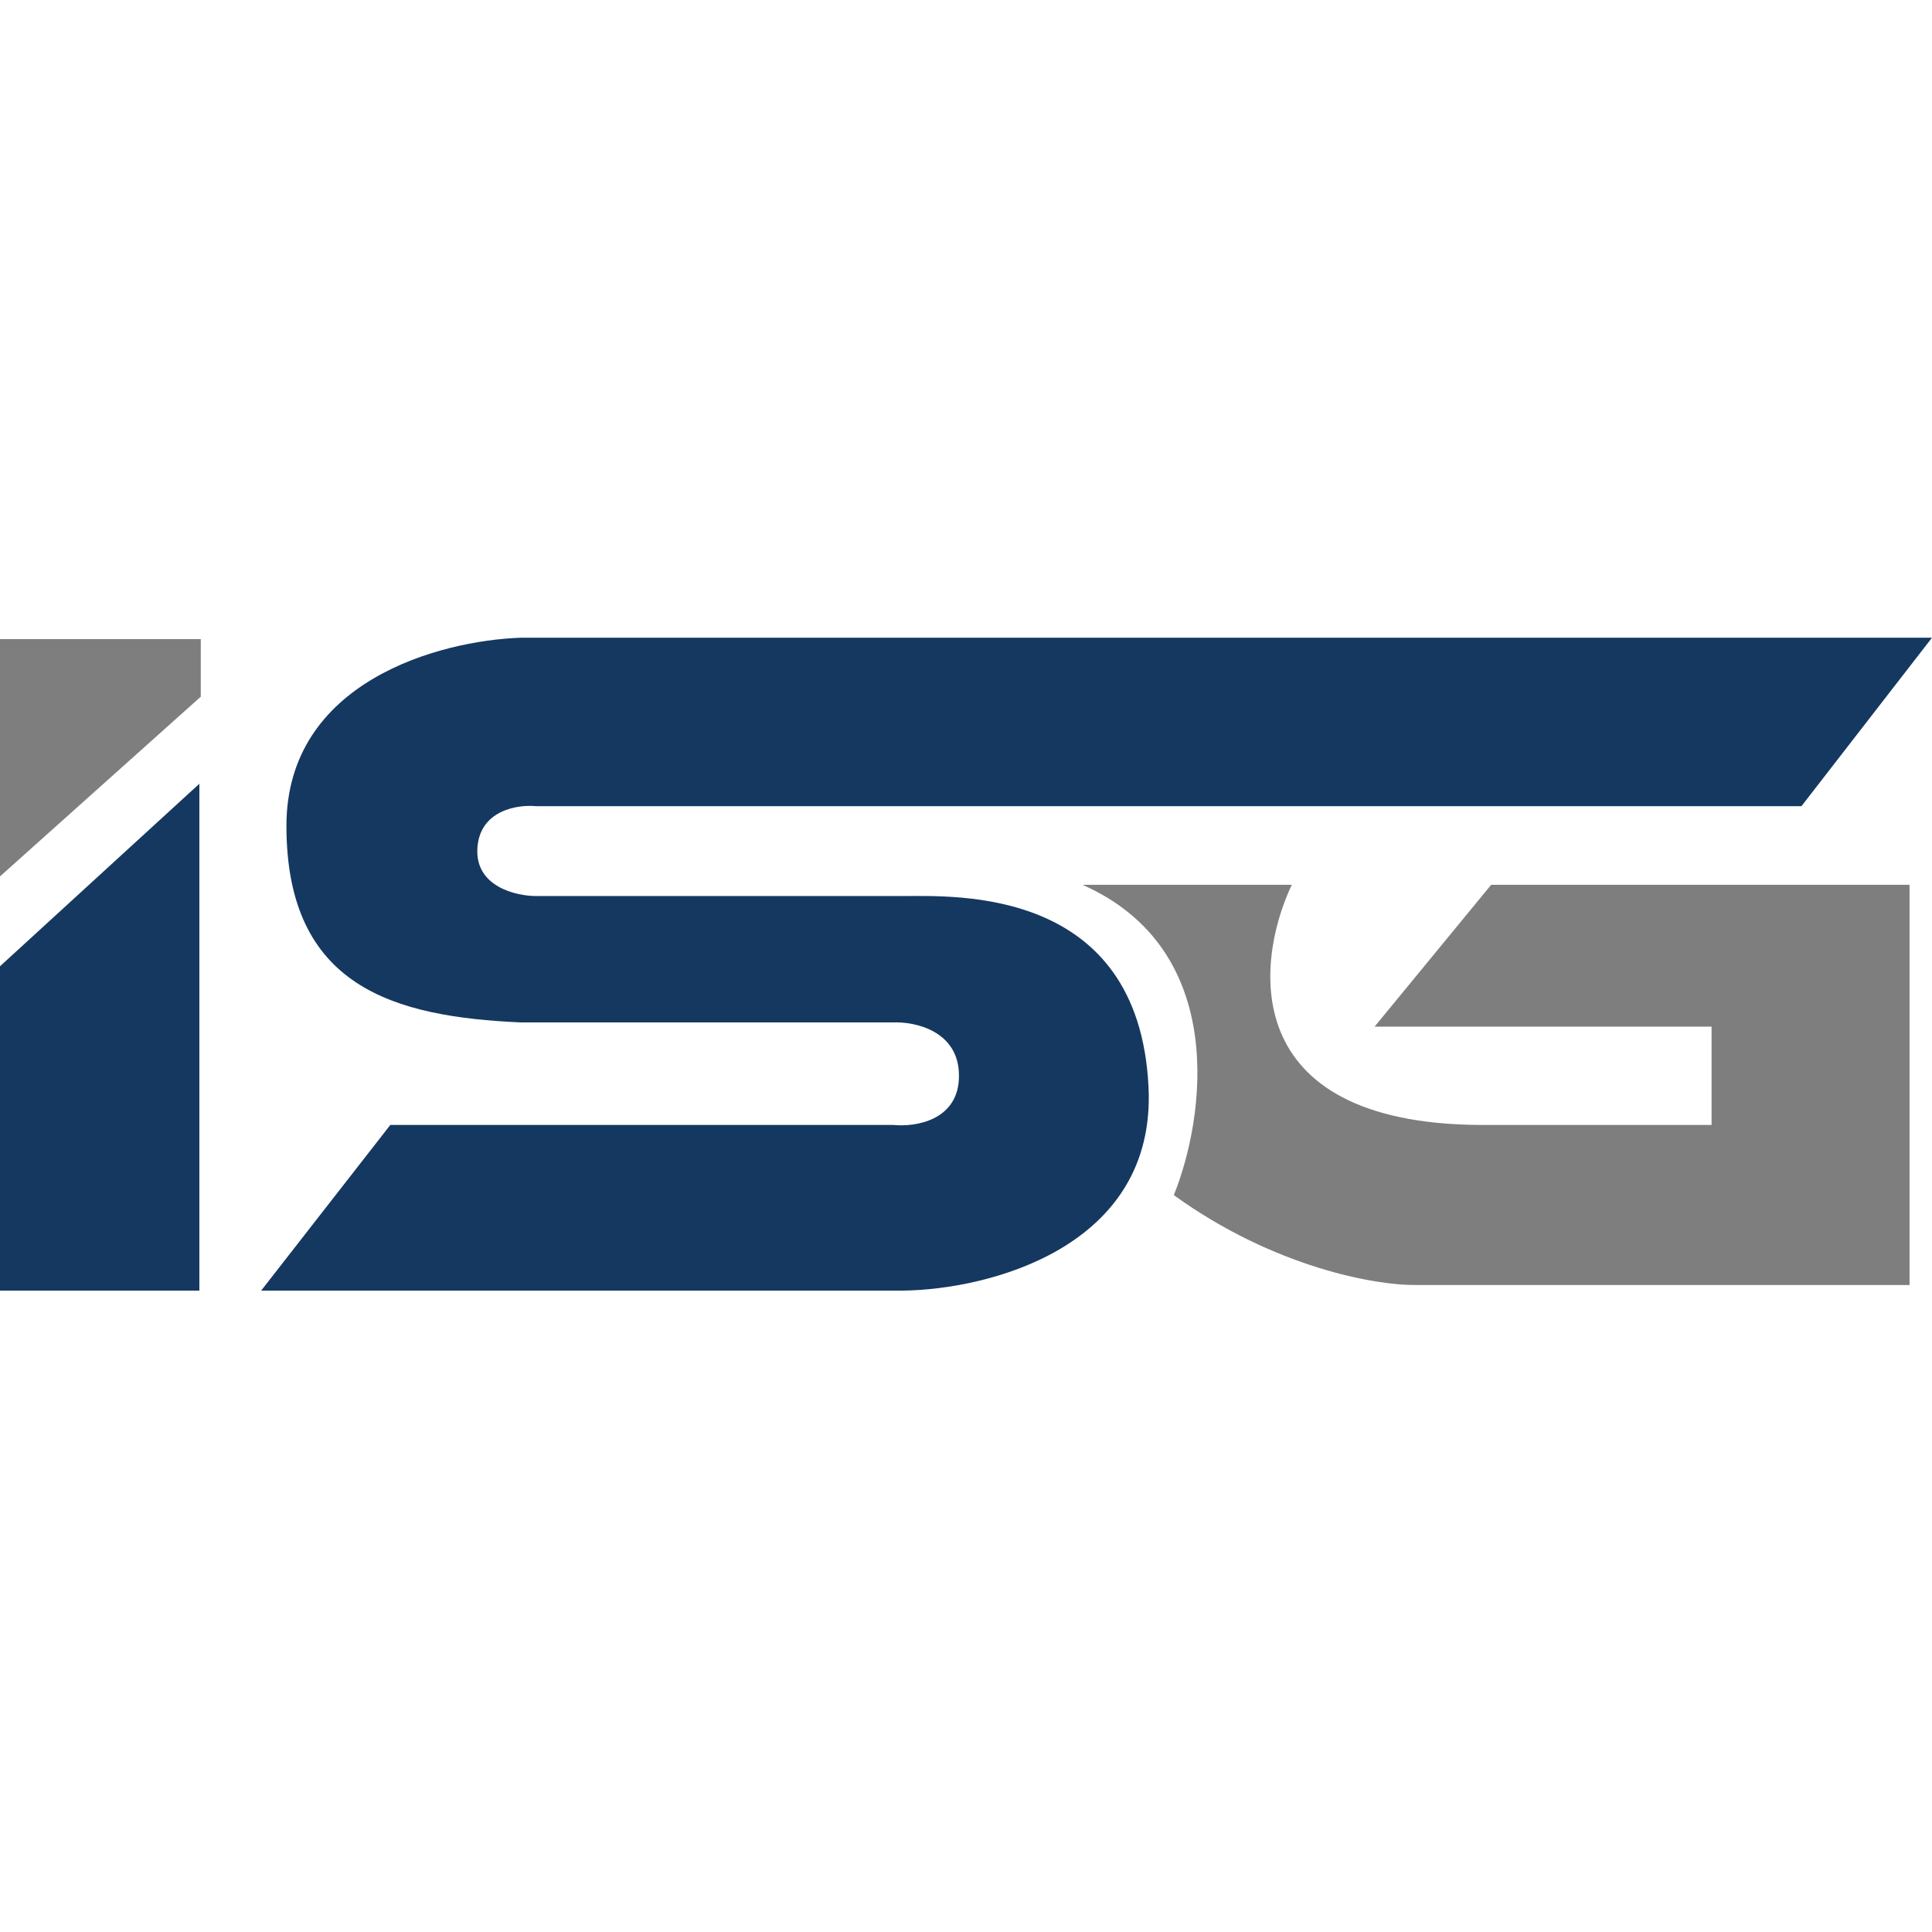 <svg width="512" height="512" viewBox="0 0 512 512" fill="none" xmlns="http://www.w3.org/2000/svg">
<path d="M512 169L477.395 213.651H142.139C137.178 213.155 127.107 214.693 126.511 224.814C125.916 234.935 136.682 237.465 142.139 237.465H239.256C253.023 237.465 301.767 234.86 304.372 288.07C306.456 330.637 261.829 341.775 239.256 342.023H69.209L103.442 298.116H236.651C242.48 298.736 254.139 297 254.139 285.093C254.139 273.186 242.48 270.705 236.651 270.954H138.046C104.558 269.465 75.907 261.651 75.907 218.86C75.907 180.684 116.341 169.744 138.046 169H512Z" fill="#153860"/>
<path d="M395.163 234.489L364.279 272.07H453.582V298.117H395.163C328.484 299.01 332.155 256.07 342.326 234.489H286.884C325.879 251.754 319.256 296.504 311.07 316.721C337.861 336.07 364.899 340.659 375.07 340.535H506.047V234.489H395.163Z" fill="#7E7E7E"/>
<path d="M0 169.373H53.209V184.628L0 232.256V169.373Z" fill="#7E7E7E"/>
<path d="M0 342.023V256.07L52.837 207.698V342.023H0Z" fill="#153860"/>
</svg>
